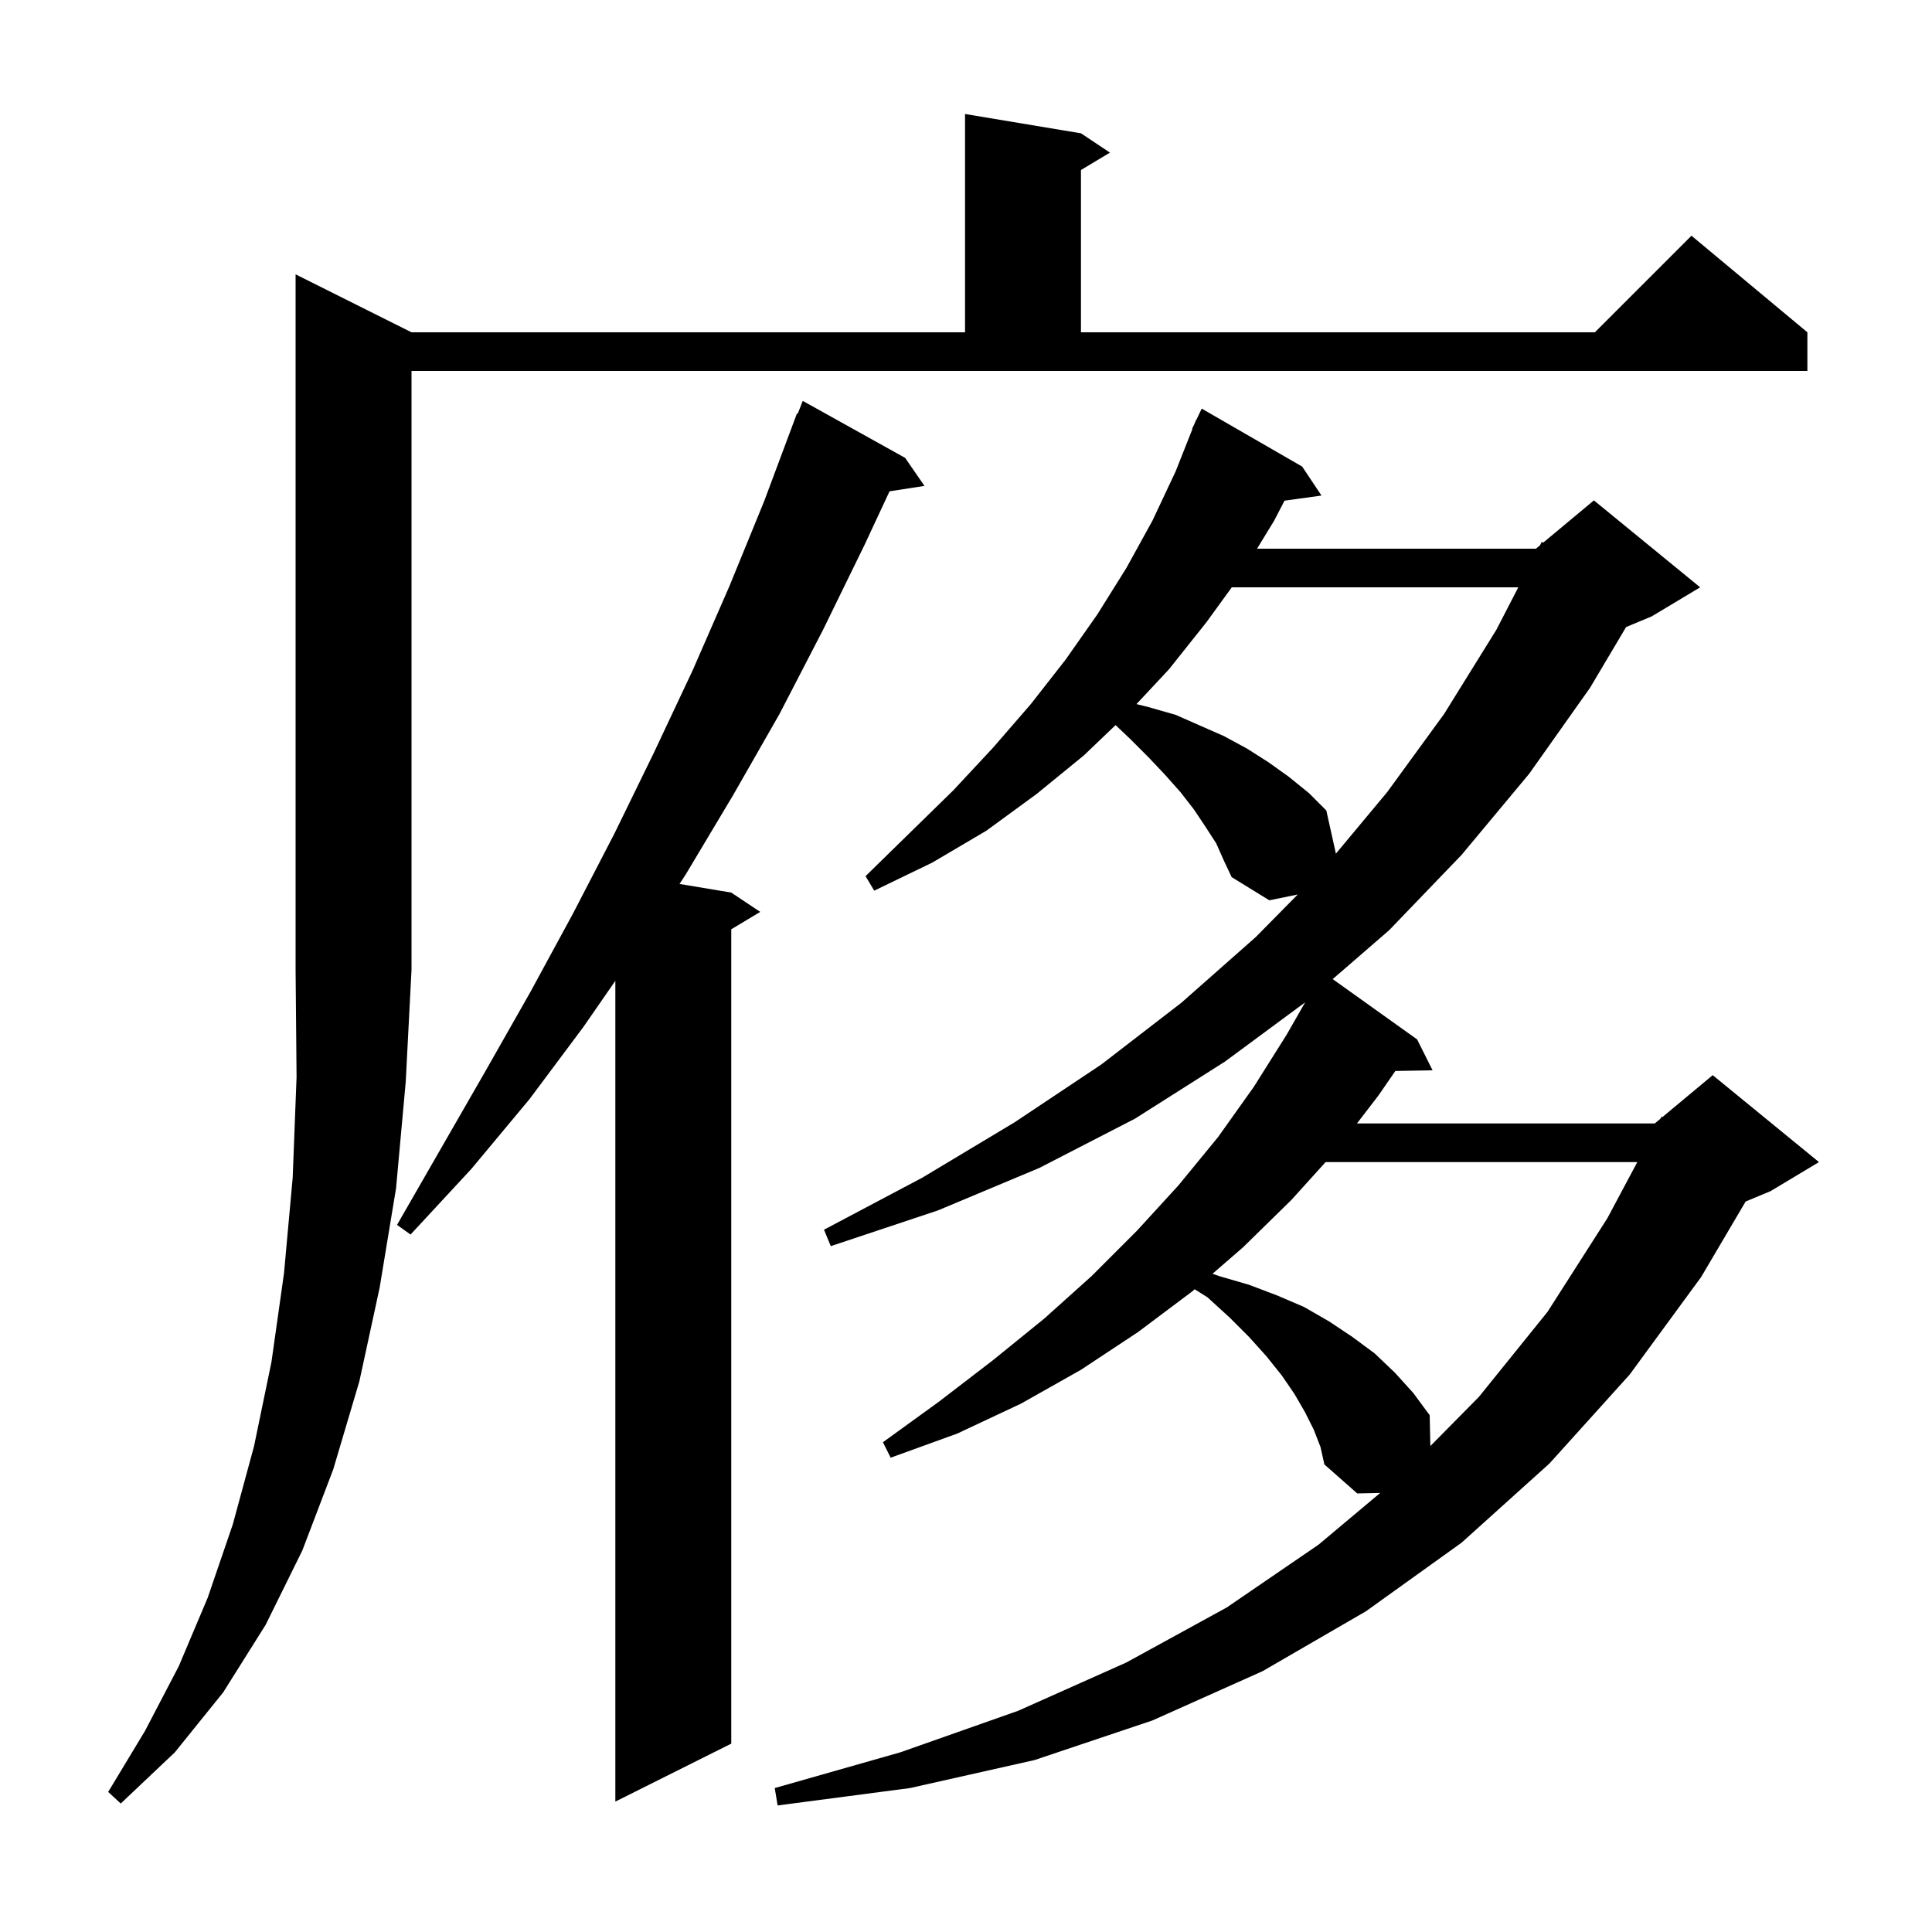 <svg xmlns="http://www.w3.org/2000/svg" xmlns:xlink="http://www.w3.org/1999/xlink" version="1.1" baseProfile="full" viewBox="0 0 200 200" width="200" height="200">
<g fill="black">
<path d="M 136.0 148.0 L 135.1 146.2 L 134.0 144.3 L 132.7 142.4 L 131.1 140.4 L 129.3 138.4 L 127.3 136.4 L 125.0 134.3 L 123.672 133.464 L 123.4 133.7 L 117.8 137.9 L 111.9 141.8 L 105.7 145.3 L 99.1 148.4 L 92.2 150.9 L 91.4 149.3 L 97.2 145.1 L 102.8 140.8 L 108.1 136.5 L 113.0 132.1 L 117.7 127.4 L 122.0 122.7 L 126.1 117.7 L 129.8 112.5 L 133.2 107.1 L 135.106 103.765 L 126.8 109.9 L 117.5 115.8 L 107.6 120.9 L 97.1 125.3 L 86.0 129.0 L 85.3 127.3 L 95.5 121.9 L 105.0 116.2 L 114.0 110.2 L 122.3 103.8 L 130.0 97.0 L 134.34 92.599 L 131.4 93.2 L 127.5 90.8 L 126.7 89.1 L 125.9 87.3 L 124.8 85.6 L 123.6 83.8 L 122.2 82.0 L 120.6 80.2 L 118.9 78.4 L 117.0 76.5 L 115.485 75.061 L 112.2 78.2 L 107.3 82.2 L 102.1 86.0 L 96.5 89.3 L 90.5 92.2 L 89.6 90.7 L 94.2 86.2 L 98.7 81.8 L 102.8 77.4 L 106.7 72.9 L 110.3 68.3 L 113.6 63.6 L 116.6 58.8 L 119.3 53.9 L 121.7 48.8 L 123.438 44.413 L 123.4 44.4 L 123.658 43.857 L 123.8 43.5 L 123.824 43.51 L 124.4 42.3 L 134.8 48.3 L 136.8 51.3 L 132.973 51.828 L 131.9 53.9 L 130.128 56.8 L 159.0 56.8 L 159.419 56.451 L 159.6 56.1 L 159.748 56.176 L 165.0 51.8 L 176.0 60.8 L 171.0 63.8 L 168.334 64.911 L 164.6 71.2 L 158.3 80.1 L 151.3 88.5 L 143.8 96.3 L 137.96 101.357 L 146.7 107.6 L 148.3 110.8 L 144.447 110.866 L 142.7 113.4 L 140.473 116.3 L 171.3 116.3 L 171.888 115.81 L 172.0 115.6 L 172.087 115.644 L 177.3 111.3 L 188.3 120.3 L 183.3 123.3 L 180.708 124.38 L 176.1 132.2 L 168.7 142.3 L 160.4 151.5 L 151.3 159.7 L 141.4 166.8 L 130.7 173.0 L 119.3 178.1 L 107.1 182.2 L 94.2 185.1 L 80.5 186.9 L 80.2 185.1 L 93.2 181.4 L 105.4 177.1 L 116.6 172.1 L 127.0 166.4 L 136.5 159.9 L 142.878 154.548 L 140.5 154.6 L 137.1 151.6 L 136.7 149.8 Z M 42.6 34.4 L 99.9 34.4 L 99.9 11.8 L 111.9 13.8 L 114.9 15.8 L 111.9 17.6 L 111.9 34.4 L 165.1 34.4 L 175.1 24.4 L 187.1 34.4 L 187.1 38.4 L 42.6 38.4 L 42.6 100.4 L 42.0 112.0 L 41.0 123.0 L 39.3 133.3 L 37.2 143.0 L 34.5 152.1 L 31.3 160.5 L 27.5 168.2 L 23.1 175.2 L 18.1 181.4 L 12.5 186.7 L 11.2 185.5 L 15.0 179.2 L 18.5 172.5 L 21.5 165.4 L 24.1 157.8 L 26.3 149.7 L 28.1 141.0 L 29.4 131.8 L 30.3 121.9 L 30.7 111.5 L 30.6 100.4 L 30.6 28.4 Z M 93.7 47.4 L 95.7 50.3 L 92.085 50.861 L 89.5 56.4 L 85.2 65.2 L 80.7 73.9 L 75.9 82.3 L 71.0 90.5 L 70.345 91.508 L 75.7 92.4 L 78.7 94.4 L 75.7 96.2 L 75.7 180.5 L 63.7 186.5 L 63.7 101.533 L 60.4 106.3 L 54.8 113.8 L 48.8 121.0 L 42.5 127.8 L 41.1 126.8 L 50.3 110.8 L 54.9 102.7 L 59.3 94.6 L 63.6 86.3 L 67.7 77.9 L 71.7 69.4 L 75.5 60.7 L 79.1 51.9 L 82.5 42.8 L 82.579 42.832 L 83.1 41.5 Z M 137.225 120.3 L 133.7 124.2 L 128.7 129.1 L 125.521 131.859 L 126.2 132.1 L 129.3 133.0 L 132.2 134.1 L 135.0 135.3 L 137.6 136.8 L 140.0 138.4 L 142.3 140.1 L 144.4 142.1 L 146.3 144.2 L 148.0 146.5 L 148.071 149.693 L 153.1 144.6 L 160.2 135.8 L 166.4 126.1 L 169.493 120.3 Z M 127.512 60.8 L 124.9 64.4 L 121.0 69.3 L 117.647 72.887 L 118.9 73.2 L 121.7 74.0 L 126.7 76.2 L 129.1 77.5 L 131.3 78.9 L 133.4 80.4 L 135.5 82.1 L 137.3 83.9 L 138.293 88.368 L 143.6 82.0 L 149.5 73.9 L 154.9 65.2 L 157.173 60.8 Z " />
</g>
</svg>
